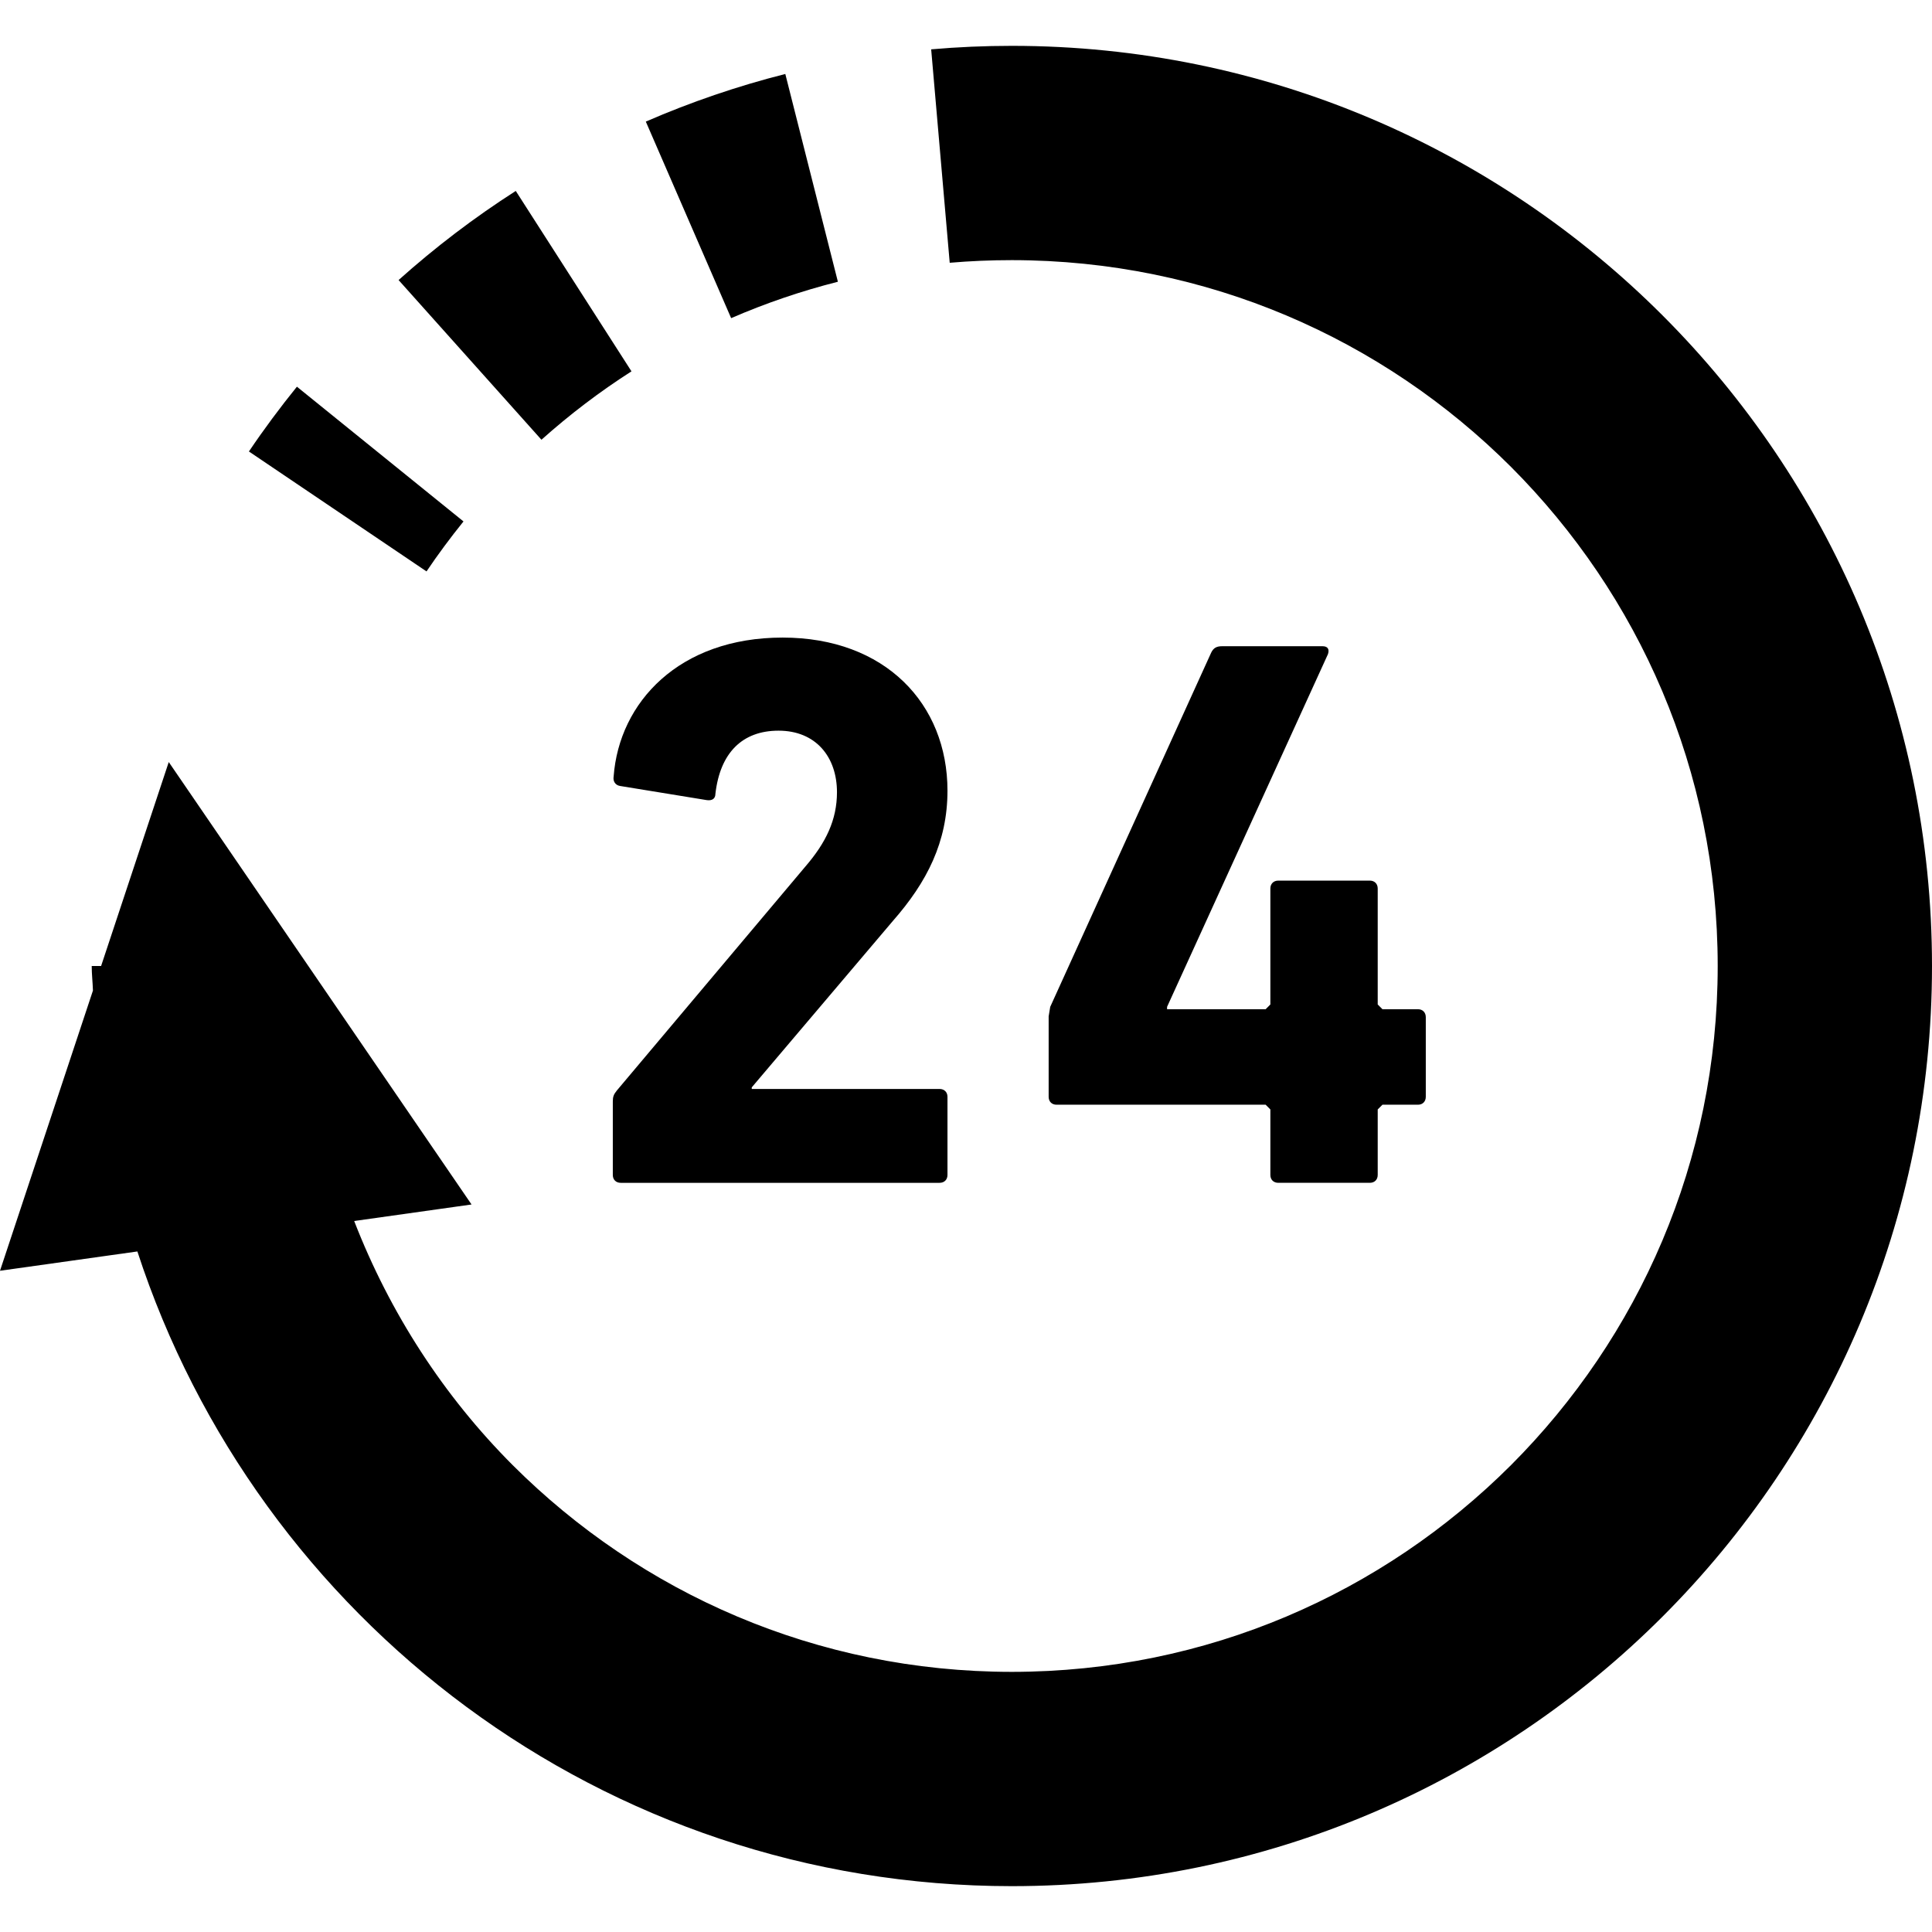 <?xml version="1.0" encoding="utf-8"?>

<!DOCTYPE svg PUBLIC "-//W3C//DTD SVG 1.1//EN" "http://www.w3.org/Graphics/SVG/1.1/DTD/svg11.dtd">

<svg height="800px" width="800px" version="1.1" id="_x32_" xmlns="http://www.w3.org/2000/svg" xmlns:xlink="http://www.w3.org/1999/xlink" 
	 viewBox="0 0 512 512"  xml:space="preserve">
<style type="text/css">
	.st0{fill:#000000;}
</style>
<g>
	<path class="st0" d="M268.145,12.149c-7.171,0-14.309,0.308-21.374,0.926l4.913,56.562h0.008c5.4-0.463,10.882-0.698,16.453-0.698
		c51.754,0.017,98.328,20.887,132.282,54.784c33.897,33.954,54.776,80.535,54.784,132.282
		c-0.008,51.747-20.887,98.329-54.784,132.274c-33.954,33.897-80.527,54.767-132.282,54.784
		c-51.747-0.017-98.328-20.887-132.273-54.784c-18.24-18.264-32.533-40.28-42.01-64.7l31.103-4.378l-80.243-117.25l-17.93,54.053
		h-2.486c0,2.193,0.26,4.321,0.325,6.505L0,336.766l36.406-5.116c31.859,97.614,123.487,168.184,231.739,168.201
		C402.839,499.835,511.992,390.689,512,256.004C511.992,121.311,402.839,12.157,268.145,12.149z"/>
	<path class="st0" d="M113.036,151.423c3.052-4.532,6.334-8.941,9.794-13.237l-44.146-35.708
		c-4.466,5.522-8.713,11.231-12.718,17.168l47.053,31.777H113.036z"/>
	<path class="st0" d="M193.757,84.312c9.079-3.939,18.54-7.172,28.293-9.648l-13.935-55.06c-12.758,3.232-25.11,7.471-36.967,12.62
		l22.609,52.08V84.312z"/>
	<path class="st0" d="M167.348,98.409l-30.665-47.808c-10.996,7.041-21.374,14.951-31.055,23.616l37.86,42.318
		C150.936,109.884,158.902,103.81,167.348,98.409z"/>
	<path class="st0" d="M236.644,244.034c8.999-10.248,14.447-20.895,14.447-34.49c0-23.022-16.518-40.58-43.699-40.58
		c-27.408,0-43.309,17.144-44.77,36.804c-0.22,1.259,0.43,2.307,1.68,2.518l22.99,3.751c1.479,0.211,2.299-0.414,2.299-1.672
		c1.25-10.874,7.13-16.73,16.737-16.73c9.834,0,15.478,6.911,15.478,16.315c0,7.31-2.931,13.375-8.356,19.67l-49.985,59.38
		c-0.844,1.048-1.064,1.665-1.064,2.924v19.449c0,1.259,0.844,2.087,2.095,2.087h84.499c1.251,0,2.095-0.828,2.095-2.087v-20.708
		c0-1.242-0.844-2.079-2.095-2.079h-49.774v-0.422L236.644,244.034z"/>
	<path class="st0" d="M351.92,173.358c0.422-1.259,0-2.104-1.446-2.104h-26.58c-1.454,0-2.29,0.422-2.907,1.681l-42.668,93.894
		l-0.414,2.517v21.318c0,1.259,0.836,2.096,2.096,2.096h55.409l1.251,1.258v17.354c0,1.259,0.844,2.087,2.103,2.087h24.249
		c1.259,0,2.096-0.828,2.096-2.087v-17.354l1.258-1.258h9.413c1.234,0,2.071-0.837,2.071-2.096v-21.106
		c0-1.258-0.837-2.103-2.071-2.103h-9.413l-1.258-1.259v-30.729c0-1.251-0.837-2.095-2.096-2.095h-24.249
		c-1.259,0-2.103,0.844-2.103,2.095v30.729l-1.251,1.259h-26.125v-0.625L351.92,173.358z"/>
</g>
</svg>